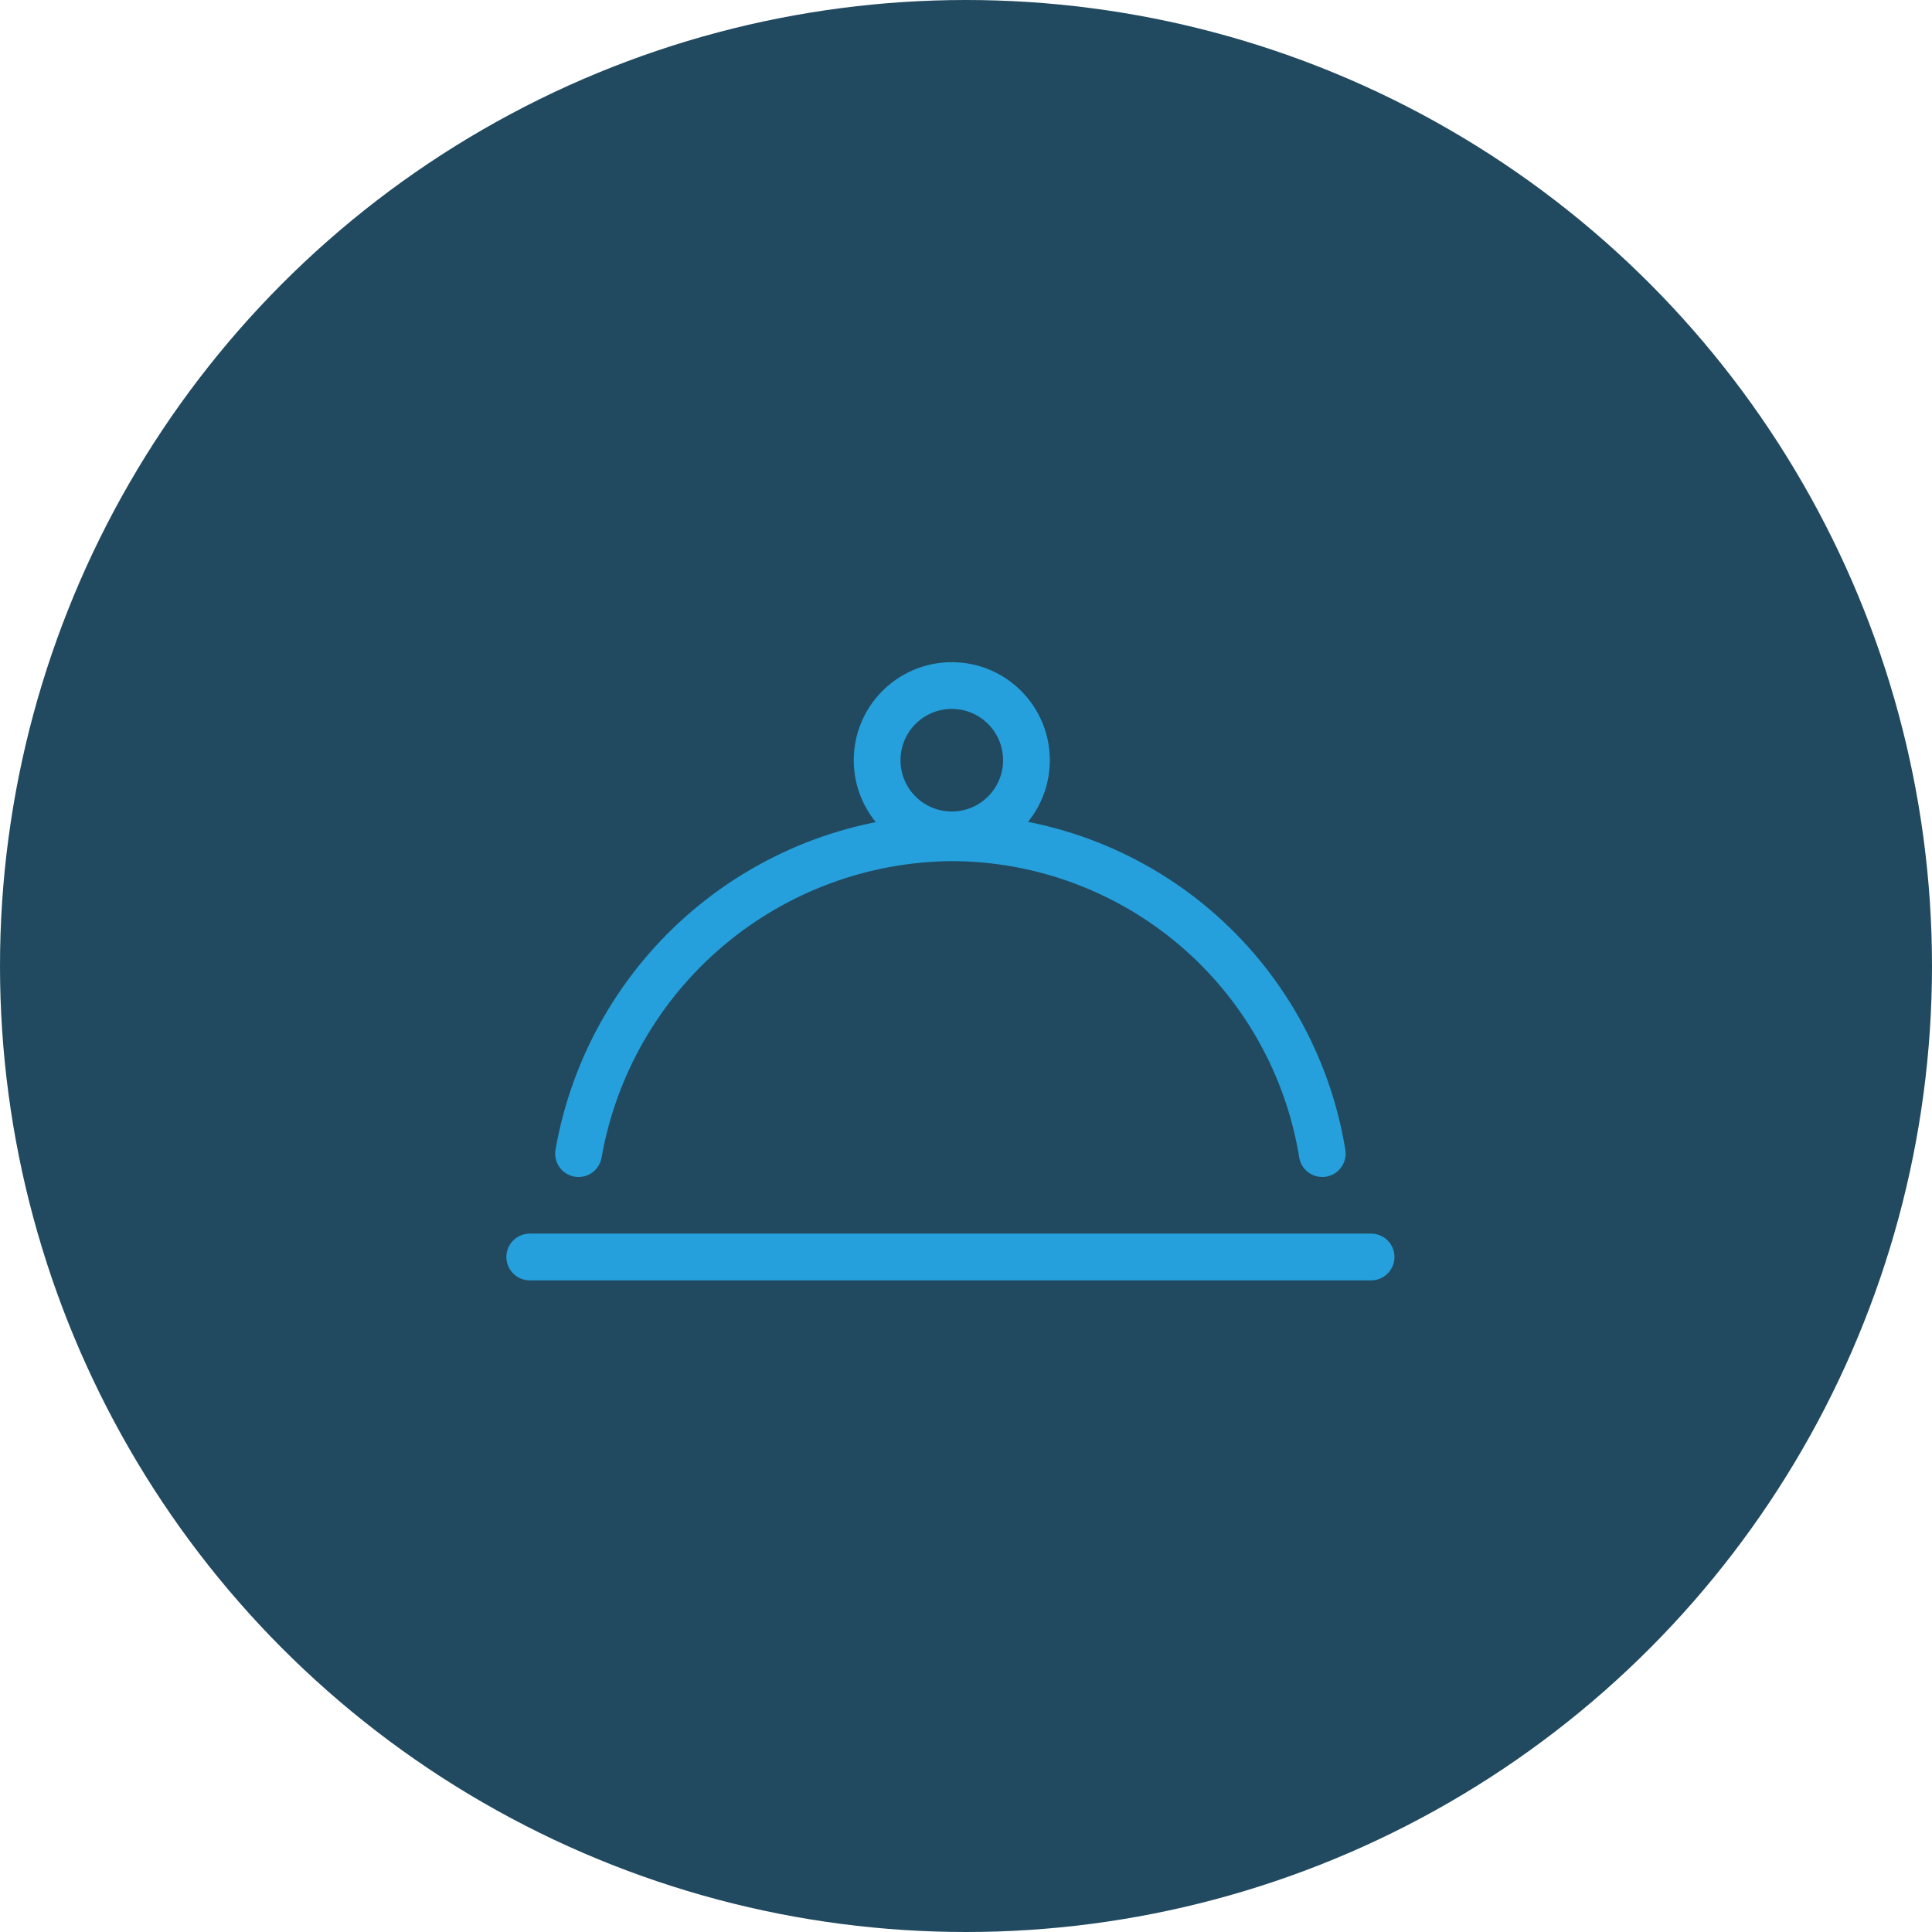 <svg width="62" height="62" viewBox="0 0 62 62" fill="none" xmlns="http://www.w3.org/2000/svg">
<circle cx="31" cy="31" r="31" fill="#214A60"/>
<path d="M17 40.338H44" stroke="#25A0DC" stroke-width="1.5" stroke-linecap="round" stroke-linejoin="round"/>
<path d="M18.566 37.021C19.062 34.197 20.532 31.636 22.721 29.784C24.91 27.932 27.679 26.905 30.546 26.884C33.407 26.891 36.173 27.914 38.35 29.77C40.528 31.627 41.975 34.196 42.433 37.021" stroke="#25A0DC" stroke-width="1.5" stroke-linecap="round" stroke-linejoin="round"/>
<path d="M30.544 26.792C31.868 26.792 32.94 25.719 32.94 24.396C32.94 23.073 31.868 22 30.544 22C29.221 22 28.148 23.073 28.148 24.396C28.148 25.719 29.221 26.792 30.544 26.792Z" stroke="#25A0DC" stroke-width="1.5" stroke-linecap="round" stroke-linejoin="round"/>
</svg>
